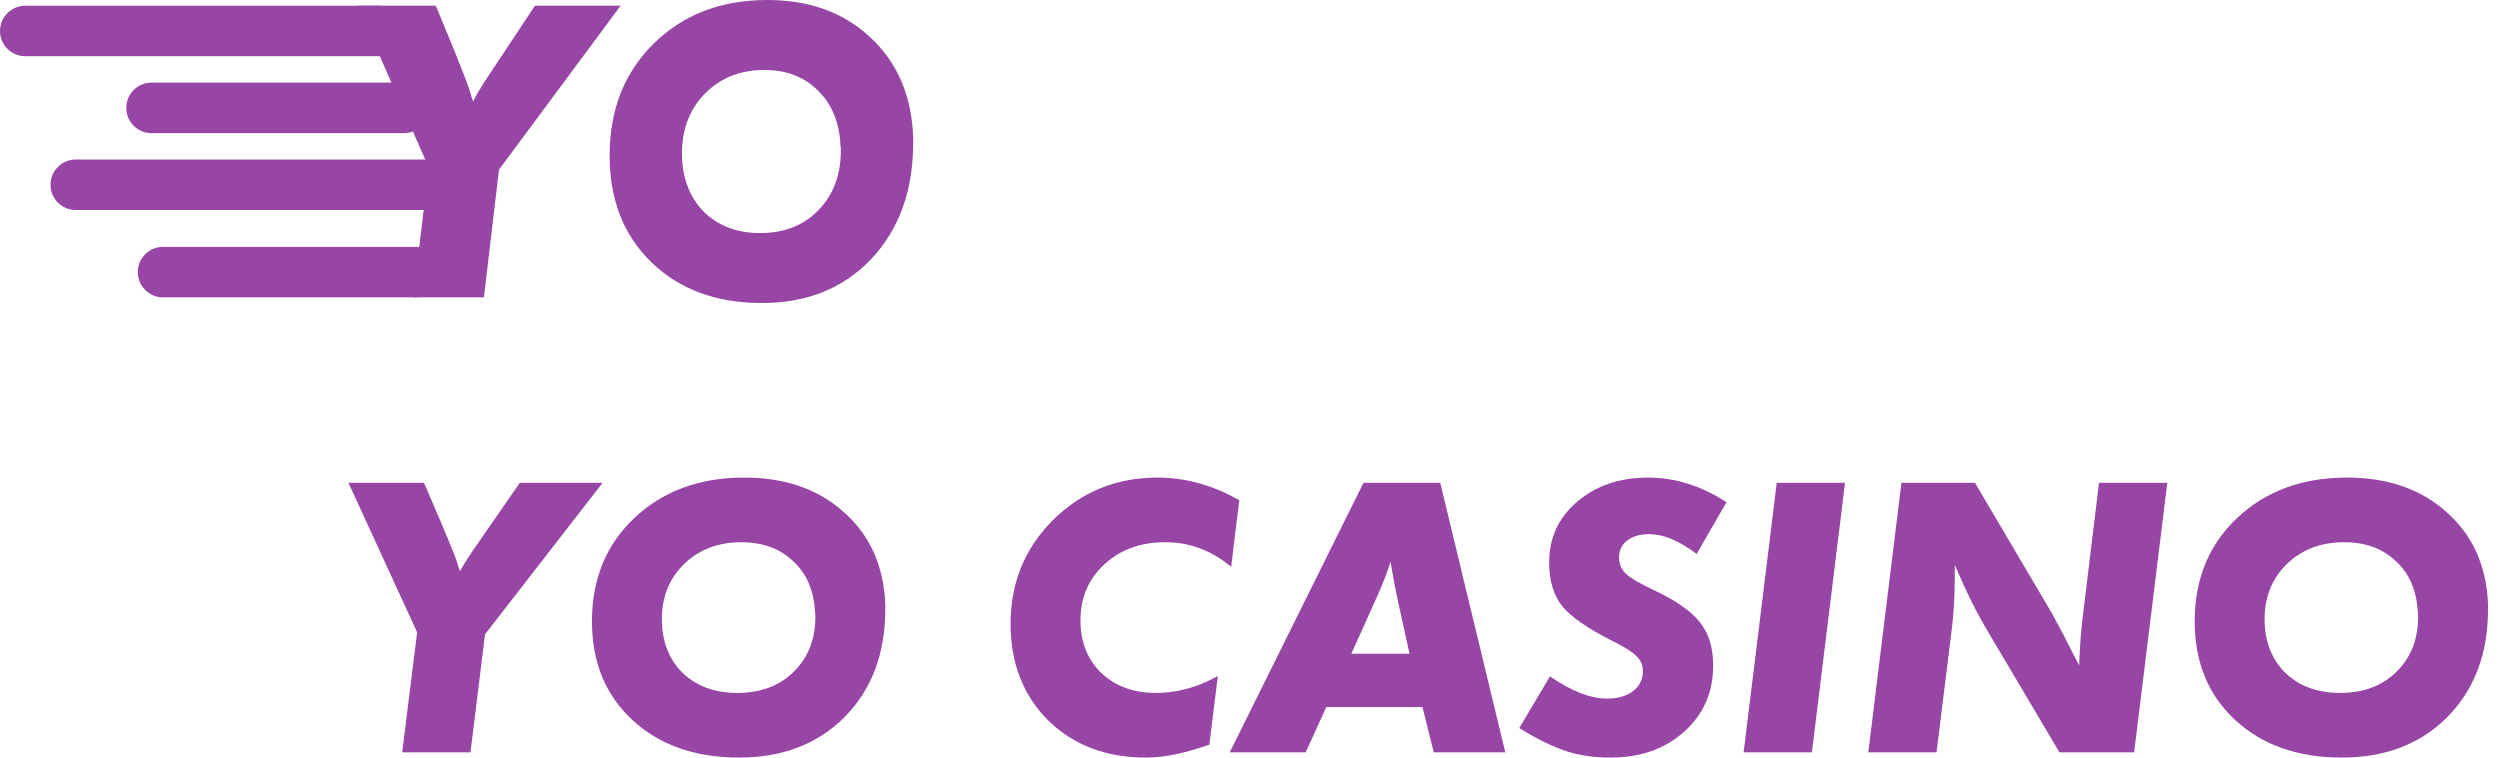 <svg width="132" height="40" viewBox="0 0 132 40" fill="none" xmlns="http://www.w3.org/2000/svg">
<path d="M31.817 25.493L25.609 33.493L24.841 39.723H21.236L22.025 33.387L18.398 25.493H22.388L23.369 27.776C23.796 28.786 24.052 29.426 24.137 29.696C24.151 29.739 24.173 29.817 24.201 29.931C24.244 30.03 24.272 30.108 24.287 30.165C24.443 29.867 24.678 29.49 24.991 29.035L27.444 25.493H31.817Z" fill="#9746A5"/>
<path d="M39.298 25.216C41.46 25.216 43.216 25.828 44.567 27.051C45.932 28.26 46.658 29.874 46.743 31.893V32.171C46.743 34.503 46.032 36.395 44.61 37.845C43.188 39.282 41.325 40 39.02 40C36.702 40 34.825 39.339 33.389 38.016C31.966 36.693 31.255 34.958 31.255 32.811C31.255 30.578 32.002 28.757 33.495 27.349C35.003 25.927 36.937 25.216 39.298 25.216ZM43.053 32.555C43.053 32.441 43.045 32.356 43.031 32.299C42.974 31.175 42.59 30.286 41.879 29.632C41.182 28.964 40.272 28.629 39.148 28.629C37.925 28.629 36.916 29.013 36.119 29.781C35.337 30.549 34.946 31.516 34.946 32.683C34.946 33.849 35.309 34.795 36.034 35.52C36.773 36.231 37.74 36.587 38.935 36.587C40.158 36.587 41.147 36.217 41.901 35.477C42.669 34.724 43.053 33.749 43.053 32.555Z" fill="#9746A5"/>
<path d="M61.124 25.216C62.589 25.216 64.025 25.614 65.433 26.411L65.006 29.931C63.968 29.063 62.809 28.629 61.529 28.629C60.221 28.629 59.147 29.02 58.308 29.803C57.469 30.571 57.049 31.559 57.049 32.768C57.049 33.906 57.419 34.83 58.158 35.541C58.898 36.238 59.858 36.587 61.038 36.587C62.148 36.587 63.236 36.288 64.302 35.691L63.854 39.317C62.574 39.772 61.458 40 60.505 40C58.4 40 56.679 39.346 55.342 38.037C54.02 36.715 53.358 35.015 53.358 32.939C53.358 30.777 54.105 28.949 55.598 27.456C57.106 25.963 58.948 25.216 61.124 25.216Z" fill="#9746A5"/>
<path d="M75.106 37.333H70.029L68.941 39.723H64.93L71.991 25.493H76.045L79.479 39.723H75.703L75.106 37.333ZM72.781 31.339L71.351 34.517H74.423L73.826 31.808C73.67 31.054 73.563 30.507 73.506 30.165C73.463 29.924 73.435 29.753 73.421 29.653C73.264 30.165 73.051 30.727 72.781 31.339Z" fill="#9746A5"/>
<path d="M87.022 25.216C88.444 25.216 89.823 25.65 91.16 26.517L89.582 29.248C88.657 28.551 87.825 28.203 87.086 28.203C86.588 28.203 86.197 28.316 85.912 28.544C85.628 28.757 85.486 29.056 85.486 29.44C85.486 29.781 85.607 30.066 85.848 30.293C86.09 30.521 86.574 30.805 87.299 31.147C88.48 31.701 89.297 32.27 89.752 32.853C90.222 33.436 90.456 34.197 90.456 35.136C90.456 36.558 89.944 37.724 88.92 38.635C87.911 39.545 86.609 40 85.016 40C84.163 40 83.388 39.886 82.691 39.659C81.994 39.431 81.169 39.026 80.216 38.443L81.838 35.712C82.975 36.494 83.978 36.885 84.846 36.885C85.415 36.885 85.87 36.757 86.211 36.501C86.567 36.231 86.744 35.876 86.744 35.435C86.744 35.122 86.631 34.859 86.403 34.645C86.19 34.418 85.749 34.14 85.08 33.813C83.815 33.173 82.947 32.569 82.478 32C82.023 31.417 81.795 30.649 81.795 29.696C81.795 28.402 82.286 27.335 83.267 26.496C84.263 25.643 85.514 25.216 87.022 25.216Z" fill="#9746A5"/>
<path d="M93.812 25.493H97.417L95.668 39.723H92.063L93.812 25.493Z" fill="#9746A5"/>
<path d="M110.827 25.493H114.433L112.683 39.723H108.737L104.961 33.344C104.392 32.405 103.809 31.232 103.211 29.824V30.464C103.211 31.445 103.162 32.341 103.062 33.152L102.251 39.723H98.646L100.395 25.493H104.278L108.331 32.363L108.95 33.515L109.505 34.603L109.782 35.136C109.81 34.24 109.867 33.429 109.953 32.704L110.827 25.493Z" fill="#9746A5"/>
<path d="M123.923 25.216C126.085 25.216 127.841 25.828 129.192 27.051C130.558 28.26 131.283 29.874 131.368 31.893V32.171C131.368 34.503 130.657 36.395 129.235 37.845C127.813 39.282 125.95 40 123.646 40C121.327 40 119.45 39.339 118.014 38.016C116.591 36.693 115.88 34.958 115.88 32.811C115.88 30.578 116.627 28.757 118.12 27.349C119.628 25.927 121.562 25.216 123.923 25.216ZM127.678 32.555C127.678 32.441 127.67 32.356 127.656 32.299C127.599 31.175 127.215 30.286 126.504 29.632C125.807 28.964 124.897 28.629 123.774 28.629C122.55 28.629 121.541 29.013 120.744 29.781C119.962 30.549 119.571 31.516 119.571 32.683C119.571 33.849 119.934 34.795 120.659 35.52C121.398 36.231 122.366 36.587 123.56 36.587C124.783 36.587 125.772 36.217 126.526 35.477C127.294 34.724 127.678 33.749 127.678 32.555Z" fill="#9746A5"/>
<path d="M32.77 0.3L26.346 8.958L25.551 15.7H21.82L22.637 8.843L18.883 0.3H23.012L24.027 2.771C24.469 3.863 24.734 4.556 24.822 4.848C24.837 4.895 24.859 4.979 24.888 5.102C24.933 5.21 24.962 5.295 24.977 5.356C25.139 5.033 25.381 4.625 25.705 4.133L28.244 0.3H32.77Z" fill="#9746A5"/>
<path d="M40.512 0C42.749 0 44.566 0.662 45.965 1.986C47.378 3.294 48.128 5.041 48.217 7.227V7.527C48.217 10.051 47.481 12.098 46.009 13.668C44.537 15.223 42.609 16 40.225 16C37.825 16 35.883 15.284 34.396 13.853C32.924 12.421 32.188 10.543 32.188 8.219C32.188 5.803 32.961 3.833 34.507 2.309C36.067 0.77 38.068 0 40.512 0ZM44.397 7.942C44.397 7.819 44.39 7.727 44.375 7.665C44.316 6.449 43.919 5.487 43.183 4.779C42.462 4.056 41.52 3.694 40.357 3.694C39.091 3.694 38.046 4.11 37.222 4.941C36.413 5.772 36.008 6.819 36.008 8.081C36.008 9.343 36.383 10.367 37.134 11.152C37.899 11.921 38.9 12.306 40.136 12.306C41.402 12.306 42.425 11.906 43.205 11.105C44 10.29 44.397 9.235 44.397 7.942Z" fill="#9746A5"/>
<path d="M0 1.635C0 0.899 0.597 0.302 1.333 0.302H20C20.736 0.302 21.333 0.899 21.333 1.635C21.333 2.372 20.736 2.969 20 2.969H1.333C0.597 2.969 0 2.372 0 1.635Z" fill="#9746A5"/>
<path d="M6.667 5.695C6.667 4.959 7.264 4.362 8 4.362H21.333C22.07 4.362 22.667 4.959 22.667 5.695C22.667 6.432 22.07 7.029 21.333 7.029H8C7.264 7.029 6.667 6.432 6.667 5.695Z" fill="#9746A5"/>
<path d="M7.275 14.367C7.275 13.63 7.872 13.033 8.609 13.033H21.942C22.678 13.033 23.275 13.63 23.275 14.367C23.275 15.103 22.678 15.7 21.942 15.7H8.609C7.872 15.7 7.275 15.103 7.275 14.367Z" fill="#9746A5"/>
<path d="M2.667 9.755C2.667 9.019 3.264 8.422 4 8.422H22.667C23.403 8.422 24 9.019 24 9.755C24 10.492 23.403 11.088 22.667 11.088H4C3.264 11.088 2.667 10.492 2.667 9.755Z" fill="#9746A5"/>
</svg>
